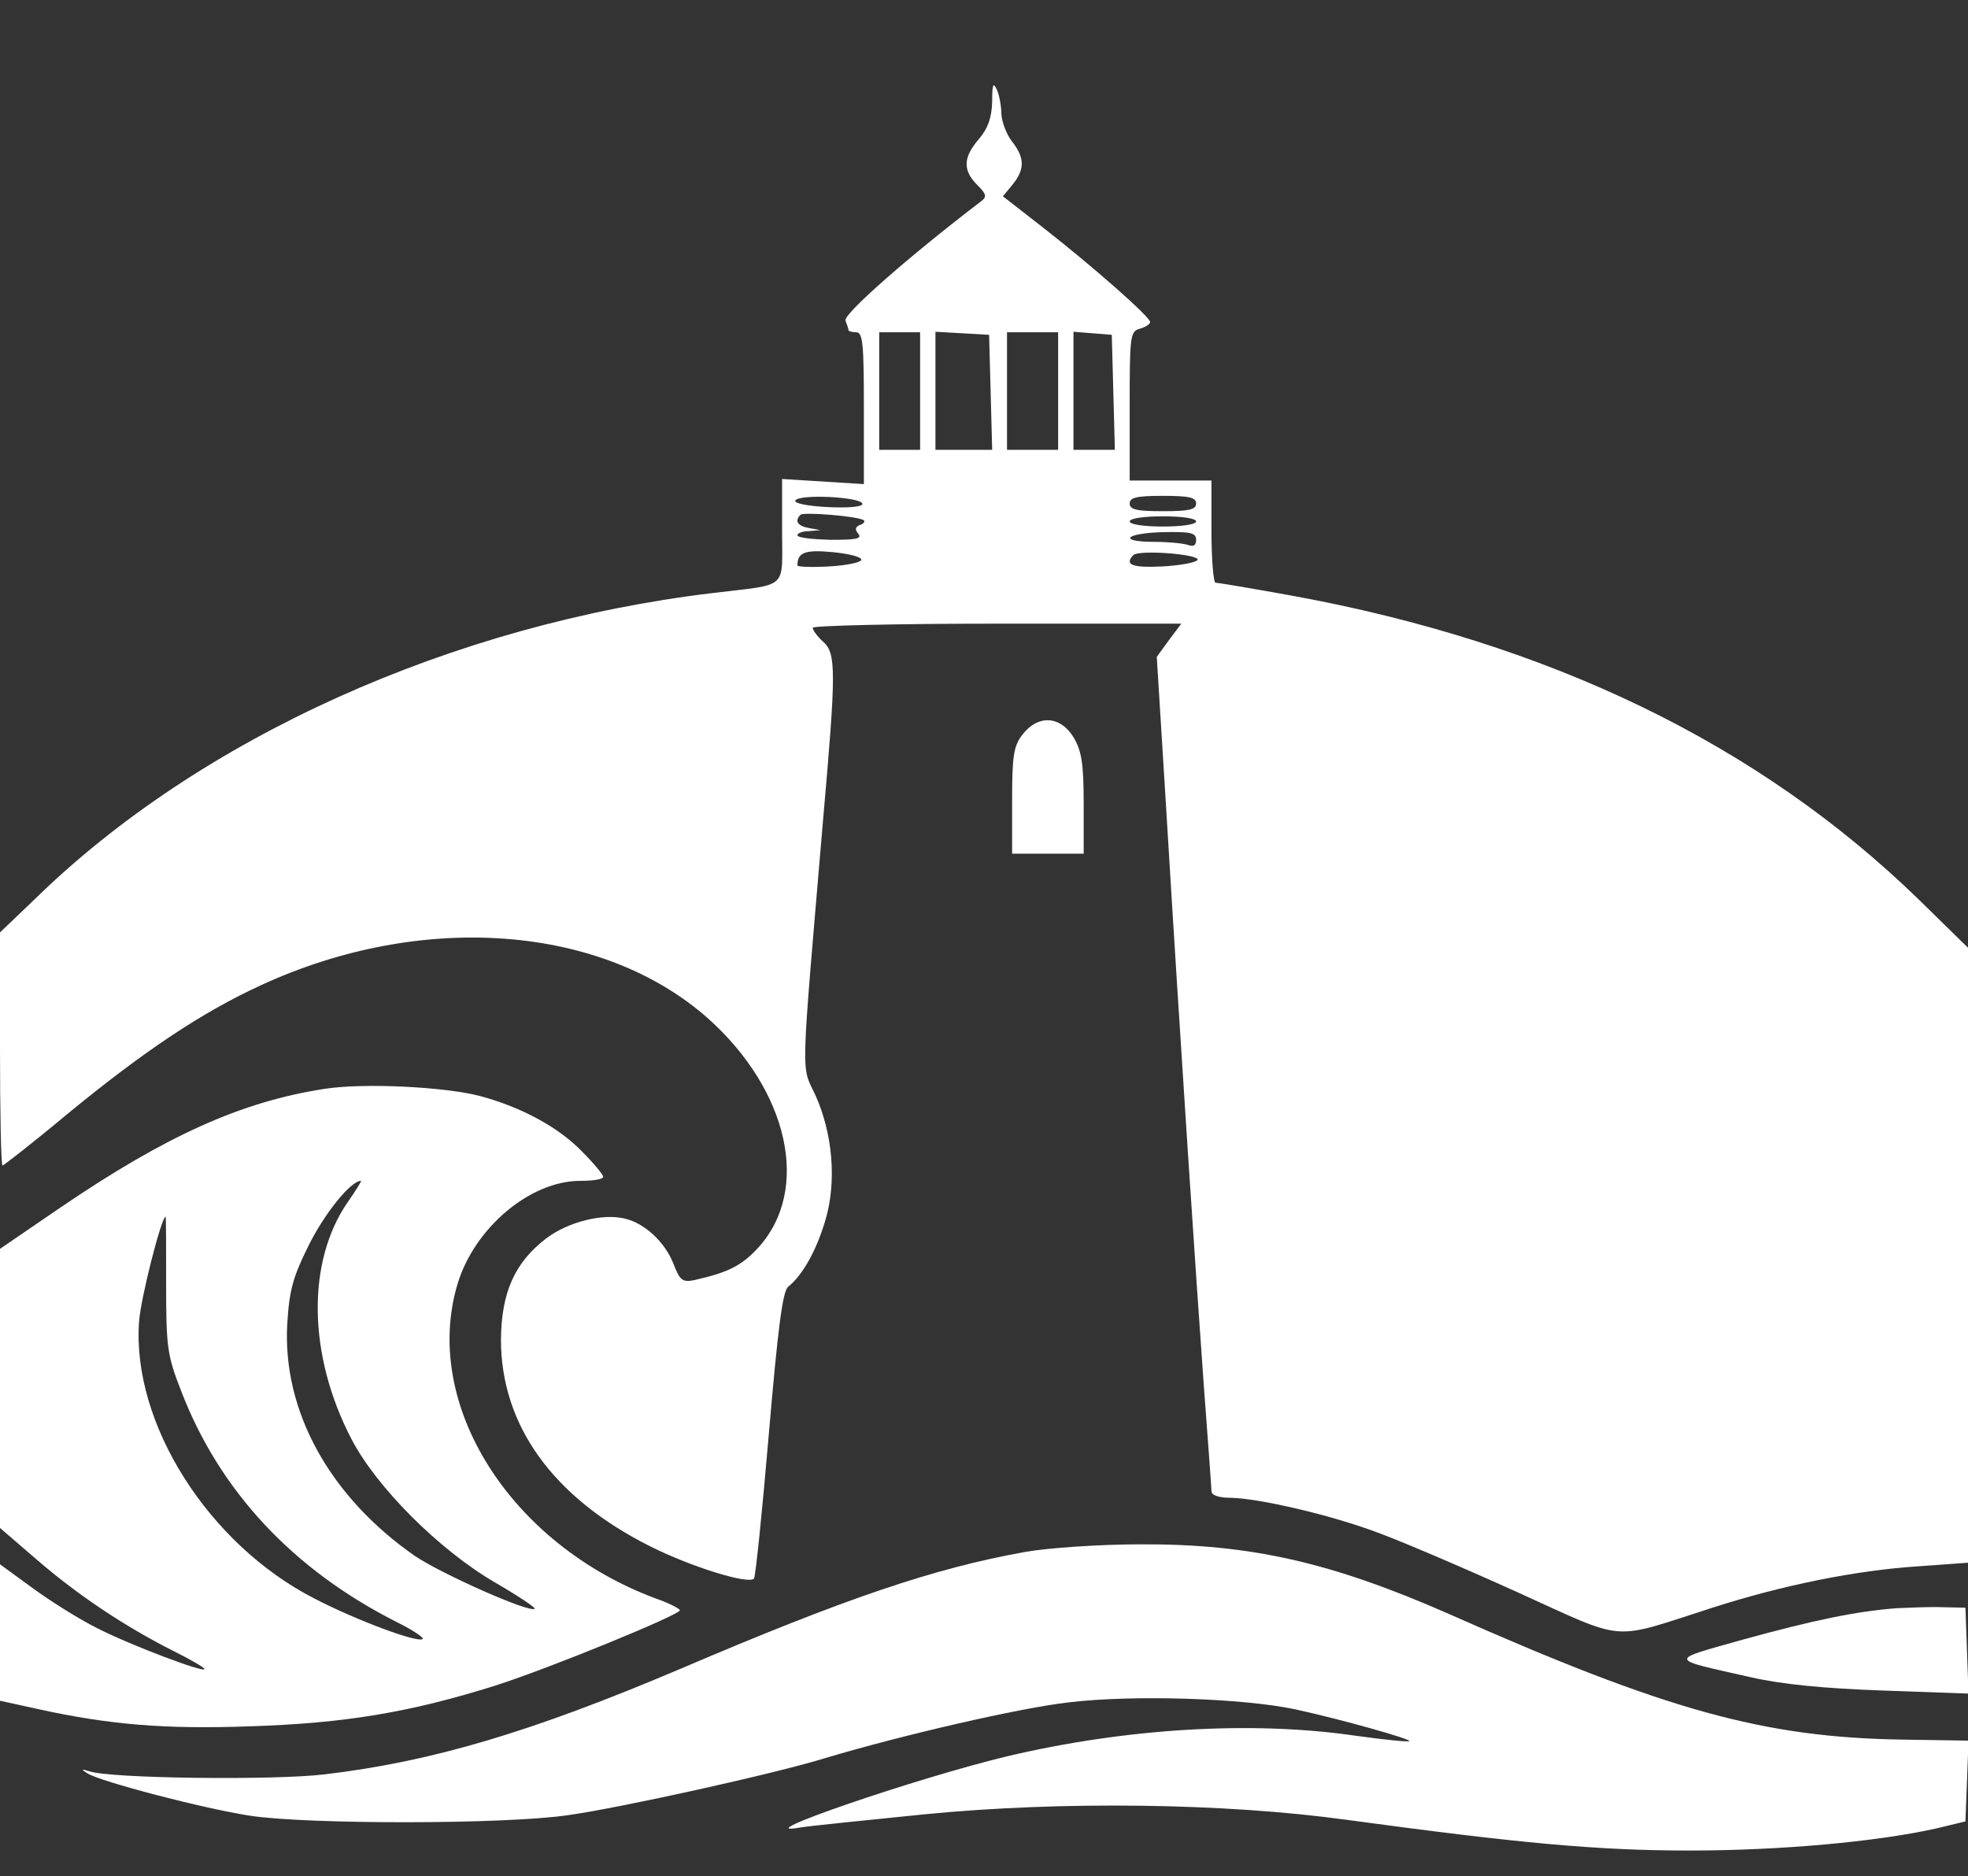 <?xml version="1.0" standalone="no"?>
<!DOCTYPE svg PUBLIC "-//W3C//DTD SVG 20010904//EN"
 "http://www.w3.org/TR/2001/REC-SVG-20010904/DTD/svg10.dtd">
<svg version="1.0" xmlns="http://www.w3.org/2000/svg"
 width="385pt" height="367pt" viewBox="0 0 385 367"
 preserveAspectRatio="xMidYMid meet">

<rect x="0" y="0" width="385" height="367" fill="#333333" stroke="none"/>

<g transform="translate(0,367) scale(0.1,-0.1)"
fill="#ffffff" stroke="none">
<path d="M1941 3471 c-1 -31 -8 -52 -26 -73 -31 -36 -32 -61 -3 -90 18 -18 19
-23 7 -32 -139 -106 -269 -220 -265 -233 3 -8 6 -17 6 -19 0 -2 7 -4 15 -4 13
0 15 -23 15 -148 l0 -149 -80 5 -80 5 0 -102 c0 -116 14 -103 -135 -121 -510
-61 -1004 -283 -1327 -599 l-68 -65 0 -228 c0 -126 2 -228 5 -228 2 0 60 45
127 101 151 124 264 199 377 251 315 146 669 120 877 -65 157 -141 200 -334
98 -447 -33 -36 -59 -49 -125 -64 -24 -5 -29 -1 -42 33 -17 42 -56 78 -94 87
-43 11 -112 -6 -155 -39 -61 -47 -87 -105 -88 -197 0 -168 101 -309 292 -405
80 -40 192 -75 203 -63 3 3 16 129 29 282 18 210 27 280 38 289 29 23 56 73
73 131 22 75 14 169 -20 244 -28 60 -29 18 15 536 26 295 26 328 0 351 -11 10
-20 22 -20 27 0 4 162 8 361 8 l360 0 -24 -32 -24 -33 18 -290 c29 -480 59
-928 74 -1135 8 -107 15 -201 15 -207 0 -8 14 -13 38 -13 54 -1 194 -33 287
-68 44 -16 166 -68 272 -116 219 -99 180 -96 383 -31 137 44 280 73 403 81
l97 7 0 602 0 601 -97 95 c-313 304 -722 502 -1227 594 -77 14 -143 25 -148
25 -4 0 -8 45 -8 100 l0 100 -80 0 -80 0 0 146 c0 137 1 146 20 151 11 3 20 9
20 13 0 10 -111 108 -211 186 l-77 60 19 23 c24 30 24 52 -1 84 -11 14 -20 38
-21 54 0 15 -4 37 -9 48 -7 15 -9 10 -9 -24z m-141 -566 l0 -115 -40 0 -40 0
0 115 0 115 40 0 40 0 0 -115z m138 -2 l3 -113 -56 0 -55 0 0 116 0 115 53 -3
52 -3 3 -112z m132 2 l0 -115 -50 0 -50 0 0 115 0 115 50 0 50 0 0 -115z m108
-2 l3 -113 -41 0 -40 0 0 116 0 115 38 -3 37 -3 3 -112z m-491 -218 c2 -6 -23
-9 -67 -7 -42 2 -68 8 -64 13 8 13 126 7 131 -6z m653 0 c0 -12 -14 -15 -65
-15 -51 0 -65 3 -65 15 0 12 14 15 65 15 51 0 65 -3 65 -15z m-650 -33 c3 -2
-1 -7 -8 -9 -9 -4 -10 -9 -3 -17 8 -10 -4 -12 -54 -12 -36 1 -65 4 -65 9 0 4
10 8 23 8 l22 2 -22 4 c-23 4 -29 14 -17 26 6 6 116 -3 124 -11z m650 -2 c0
-6 -28 -10 -65 -10 -37 0 -65 4 -65 10 0 6 28 10 65 10 37 0 65 -4 65 -10z m0
-36 c0 -11 -5 -14 -16 -10 -9 3 -38 6 -65 6 -73 0 -59 17 16 19 54 1 65 -1 65
-15z m-655 -39 c0 -5 -28 -11 -62 -13 -35 -2 -63 -1 -63 2 0 25 14 31 68 26
31 -3 57 -9 57 -15z m658 0 c-2 -5 -32 -11 -68 -13 -60 -3 -76 3 -58 22 11 11
128 2 126 -9z"/>
<path d="M2001 2234 c-18 -23 -21 -41 -21 -130 l0 -104 70 0 70 0 0 98 c0 79
-4 103 -20 130 -26 42 -69 44 -99 6z"/>
<path d="M635 1540 c-163 -25 -311 -92 -518 -233 l-117 -80 0 -273 0 -273 72
-62 c81 -70 173 -131 266 -178 34 -17 62 -33 62 -36 0 -8 -143 46 -210 80 -36
18 -93 54 -127 79 l-63 46 0 -133 0 -134 73 -16 c141 -31 249 -40 417 -34 184
6 312 27 480 80 106 34 360 138 360 147 0 3 -21 14 -47 23 -285 106 -458 380
-388 615 33 110 142 202 240 202 25 0 45 3 45 8 0 4 -18 26 -41 49 -45 47
-118 87 -200 109 -69 18 -227 26 -304 14z m45 -222 c-80 -116 -78 -298 7 -462
49 -95 172 -218 282 -282 45 -26 79 -49 77 -51 -9 -9 -182 68 -234 103 -167
116 -260 284 -250 455 4 65 11 91 42 153 30 61 82 126 102 126 2 0 -10 -19
-26 -42z m-355 -160 c0 -122 2 -139 29 -208 75 -196 219 -351 424 -454 30 -15
52 -30 49 -32 -8 -9 -129 36 -212 79 -207 106 -357 342 -343 541 3 46 44 206
52 206 1 0 1 -60 1 -132z"/>
<path d="M2005 634 c-179 -32 -352 -91 -675 -229 -290 -123 -484 -181 -695
-206 -100 -12 -421 -8 -460 6 -16 5 -17 4 -4 -4 25 -16 227 -69 319 -83 112
-17 495 -17 620 1 101 14 405 81 505 112 147 44 379 98 477 109 127 15 340 8
443 -14 91 -20 226 -58 222 -62 -2 -2 -51 3 -108 11 -202 29 -446 14 -676 -40
-180 -43 -520 -160 -408 -140 17 3 127 14 245 26 266 26 586 22 825 -11 339
-46 491 -60 670 -60 177 0 365 17 482 43 l58 14 3 79 3 79 -128 2 c-272 4
-463 57 -889 246 -230 101 -388 137 -603 136 -80 0 -182 -7 -226 -15z"/>
<path d="M3710 524 c-78 -6 -161 -23 -299 -61 -149 -42 -150 -37 14 -74 61
-14 144 -22 258 -26 l168 -6 -3 84 -3 84 -45 1 c-25 1 -65 -1 -90 -2z"/>
</g>
</svg>
